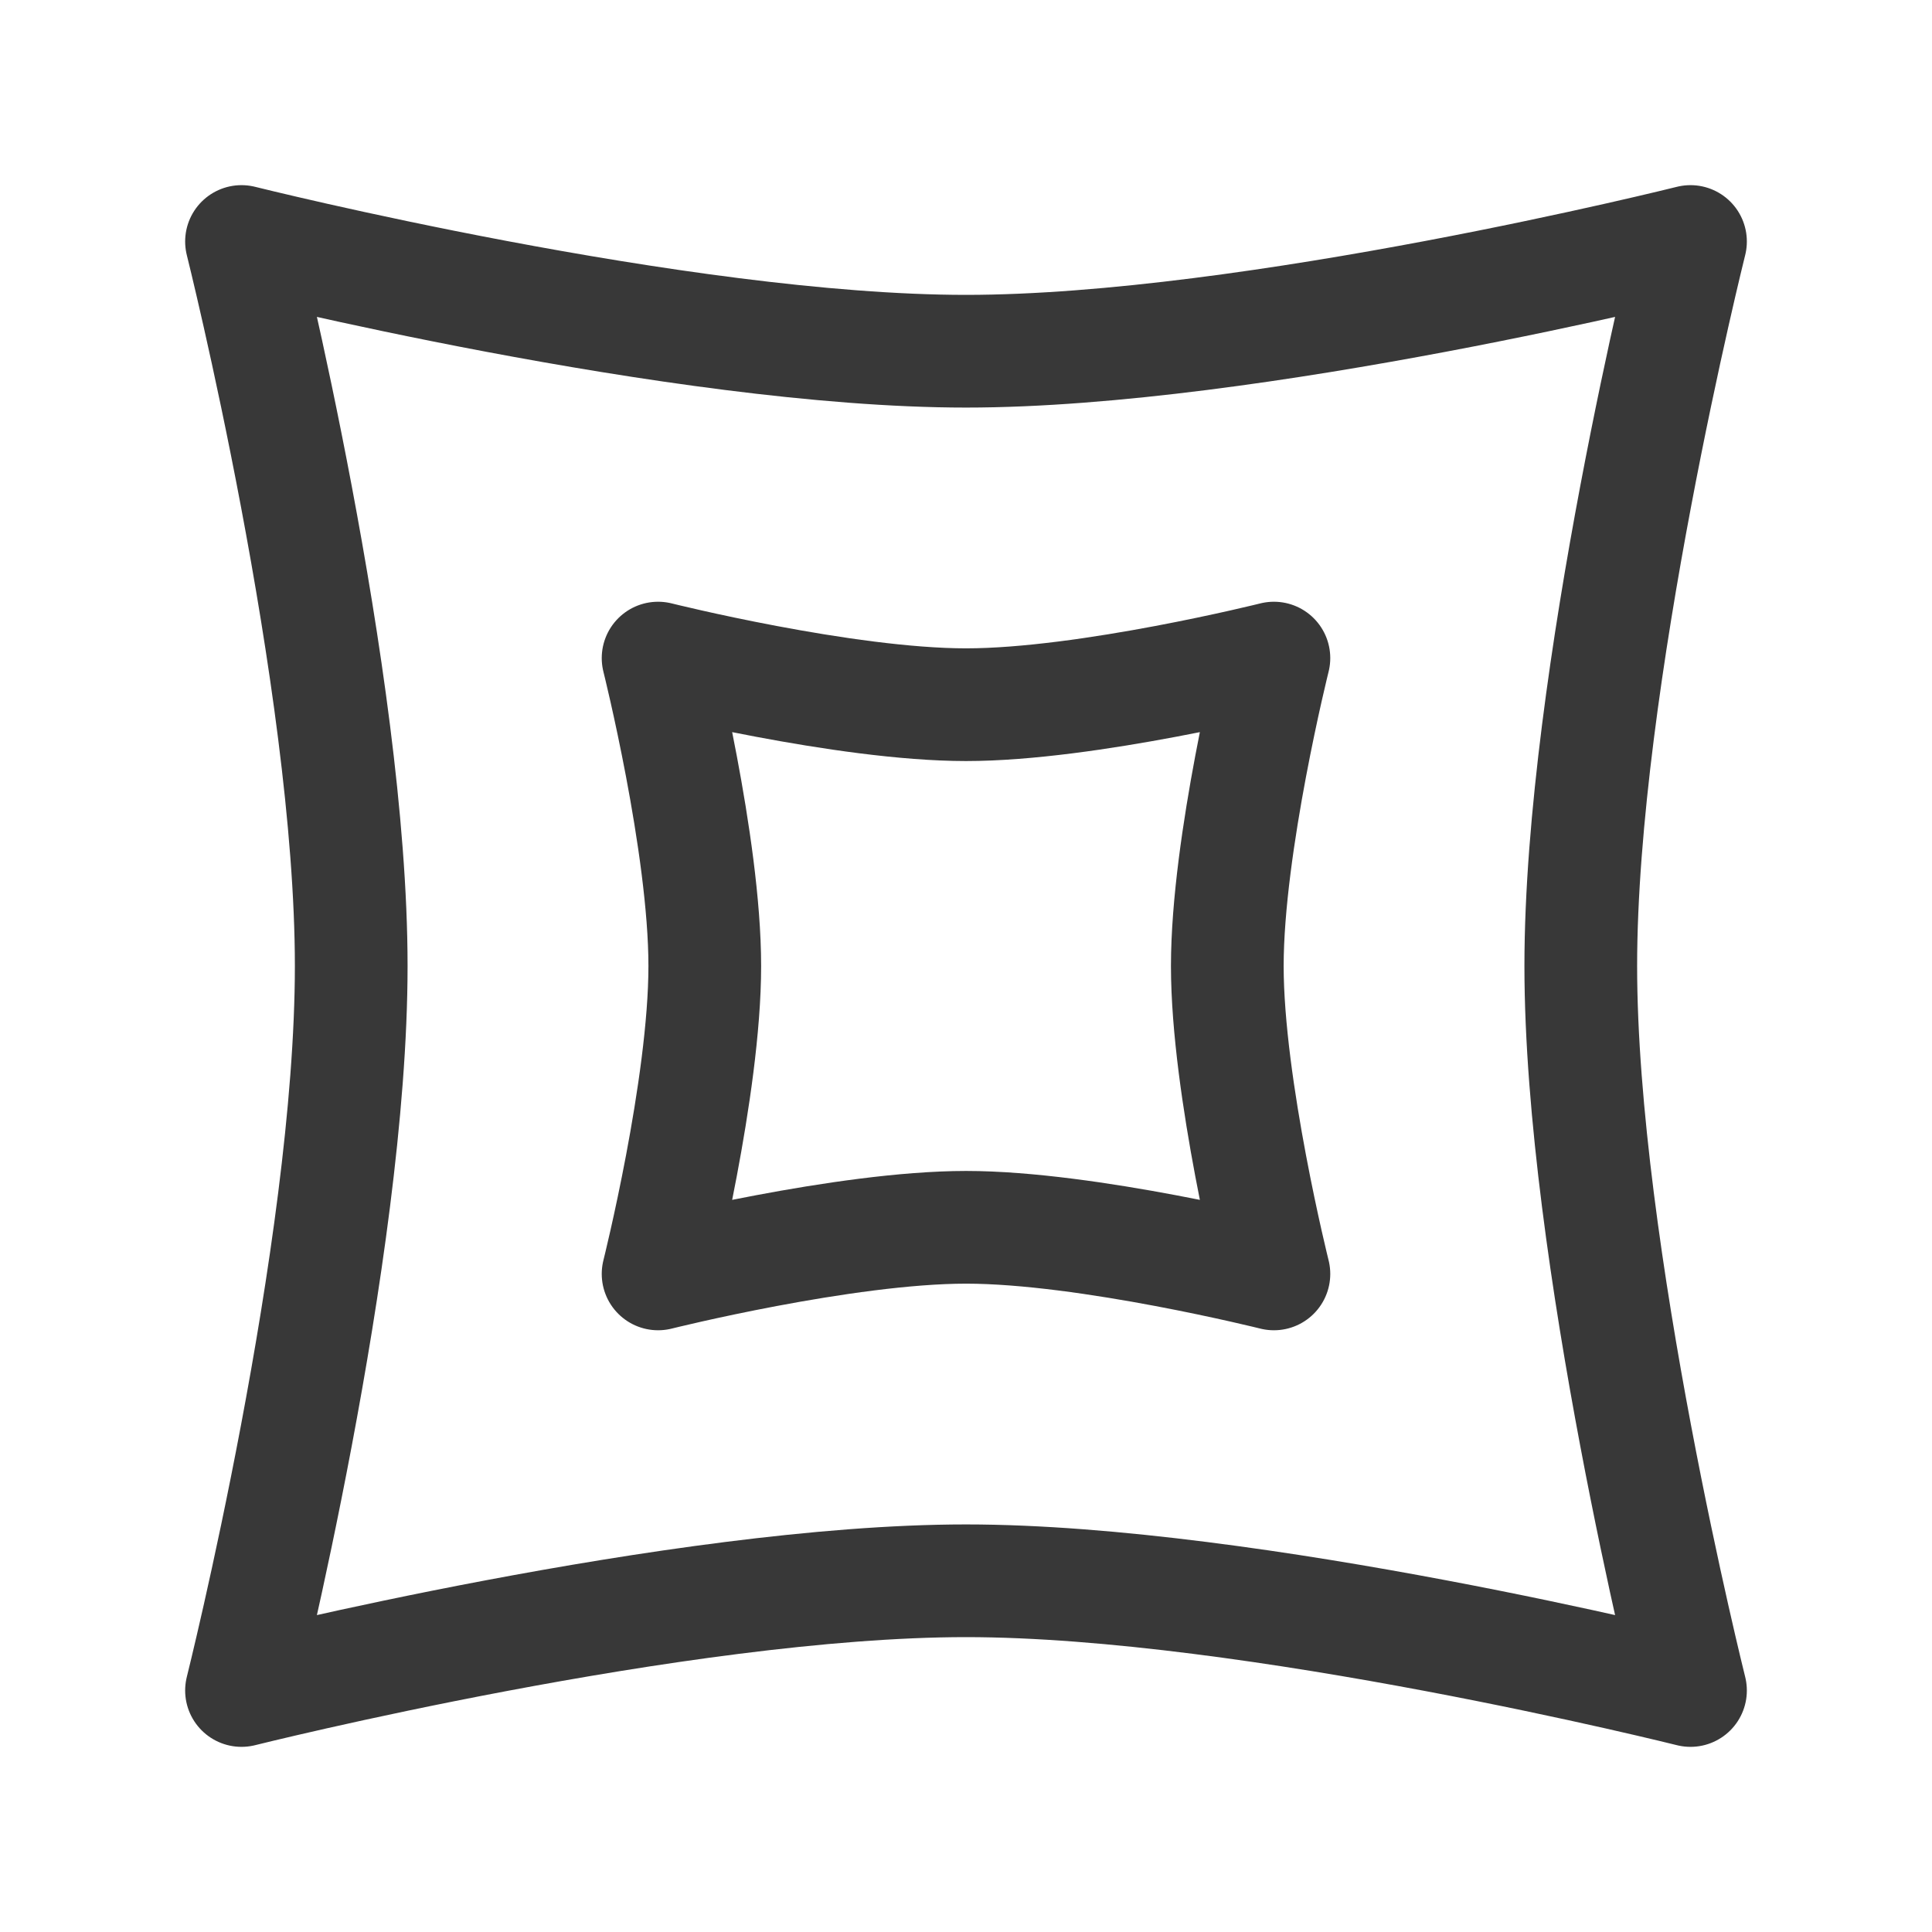 <svg width="24" height="24" viewBox="0 0 24 24" fill="none" xmlns="http://www.w3.org/2000/svg">
<rect x="0" y="0" width="24" height="24" fill="#808080" stroke="none"/>
<g clip-path="url(#clip0_320_1851)">
<rect width="24" height="24" fill="white"/>
<path d="M3 3C3 3 8.445 4.363 12 4.363C15.555 4.363 21 3 21 3C21 3 19.637 8.445 19.637 12C19.637 15.555 21 21 21 21C21 21 15.555 19.637 12 19.637C8.445 19.637 3 21 3 21C3 21 4.363 15.555 4.363 12C4.363 8.445 3 3 3 3Z" stroke="#383838" stroke-width="1.4" stroke-linejoin="round"/>
<path d="M8.175 8.175C8.175 8.175 10.49 8.754 12.001 8.754C13.511 8.754 15.825 8.175 15.825 8.175C15.825 8.175 15.246 10.489 15.246 12C15.246 13.511 15.825 15.825 15.825 15.825C15.825 15.825 13.511 15.246 12.001 15.246C10.49 15.246 8.175 15.825 8.175 15.825C8.175 15.825 8.755 13.511 8.755 12C8.755 10.489 8.175 8.175 8.175 8.175Z" stroke="#383838" stroke-width="1.4" stroke-linejoin="round"/>
</g>
<defs>
<clipPath id="clip0_320_1851">
<rect width="24" height="24" fill="white"/>
</clipPath>
</defs>
</svg>
